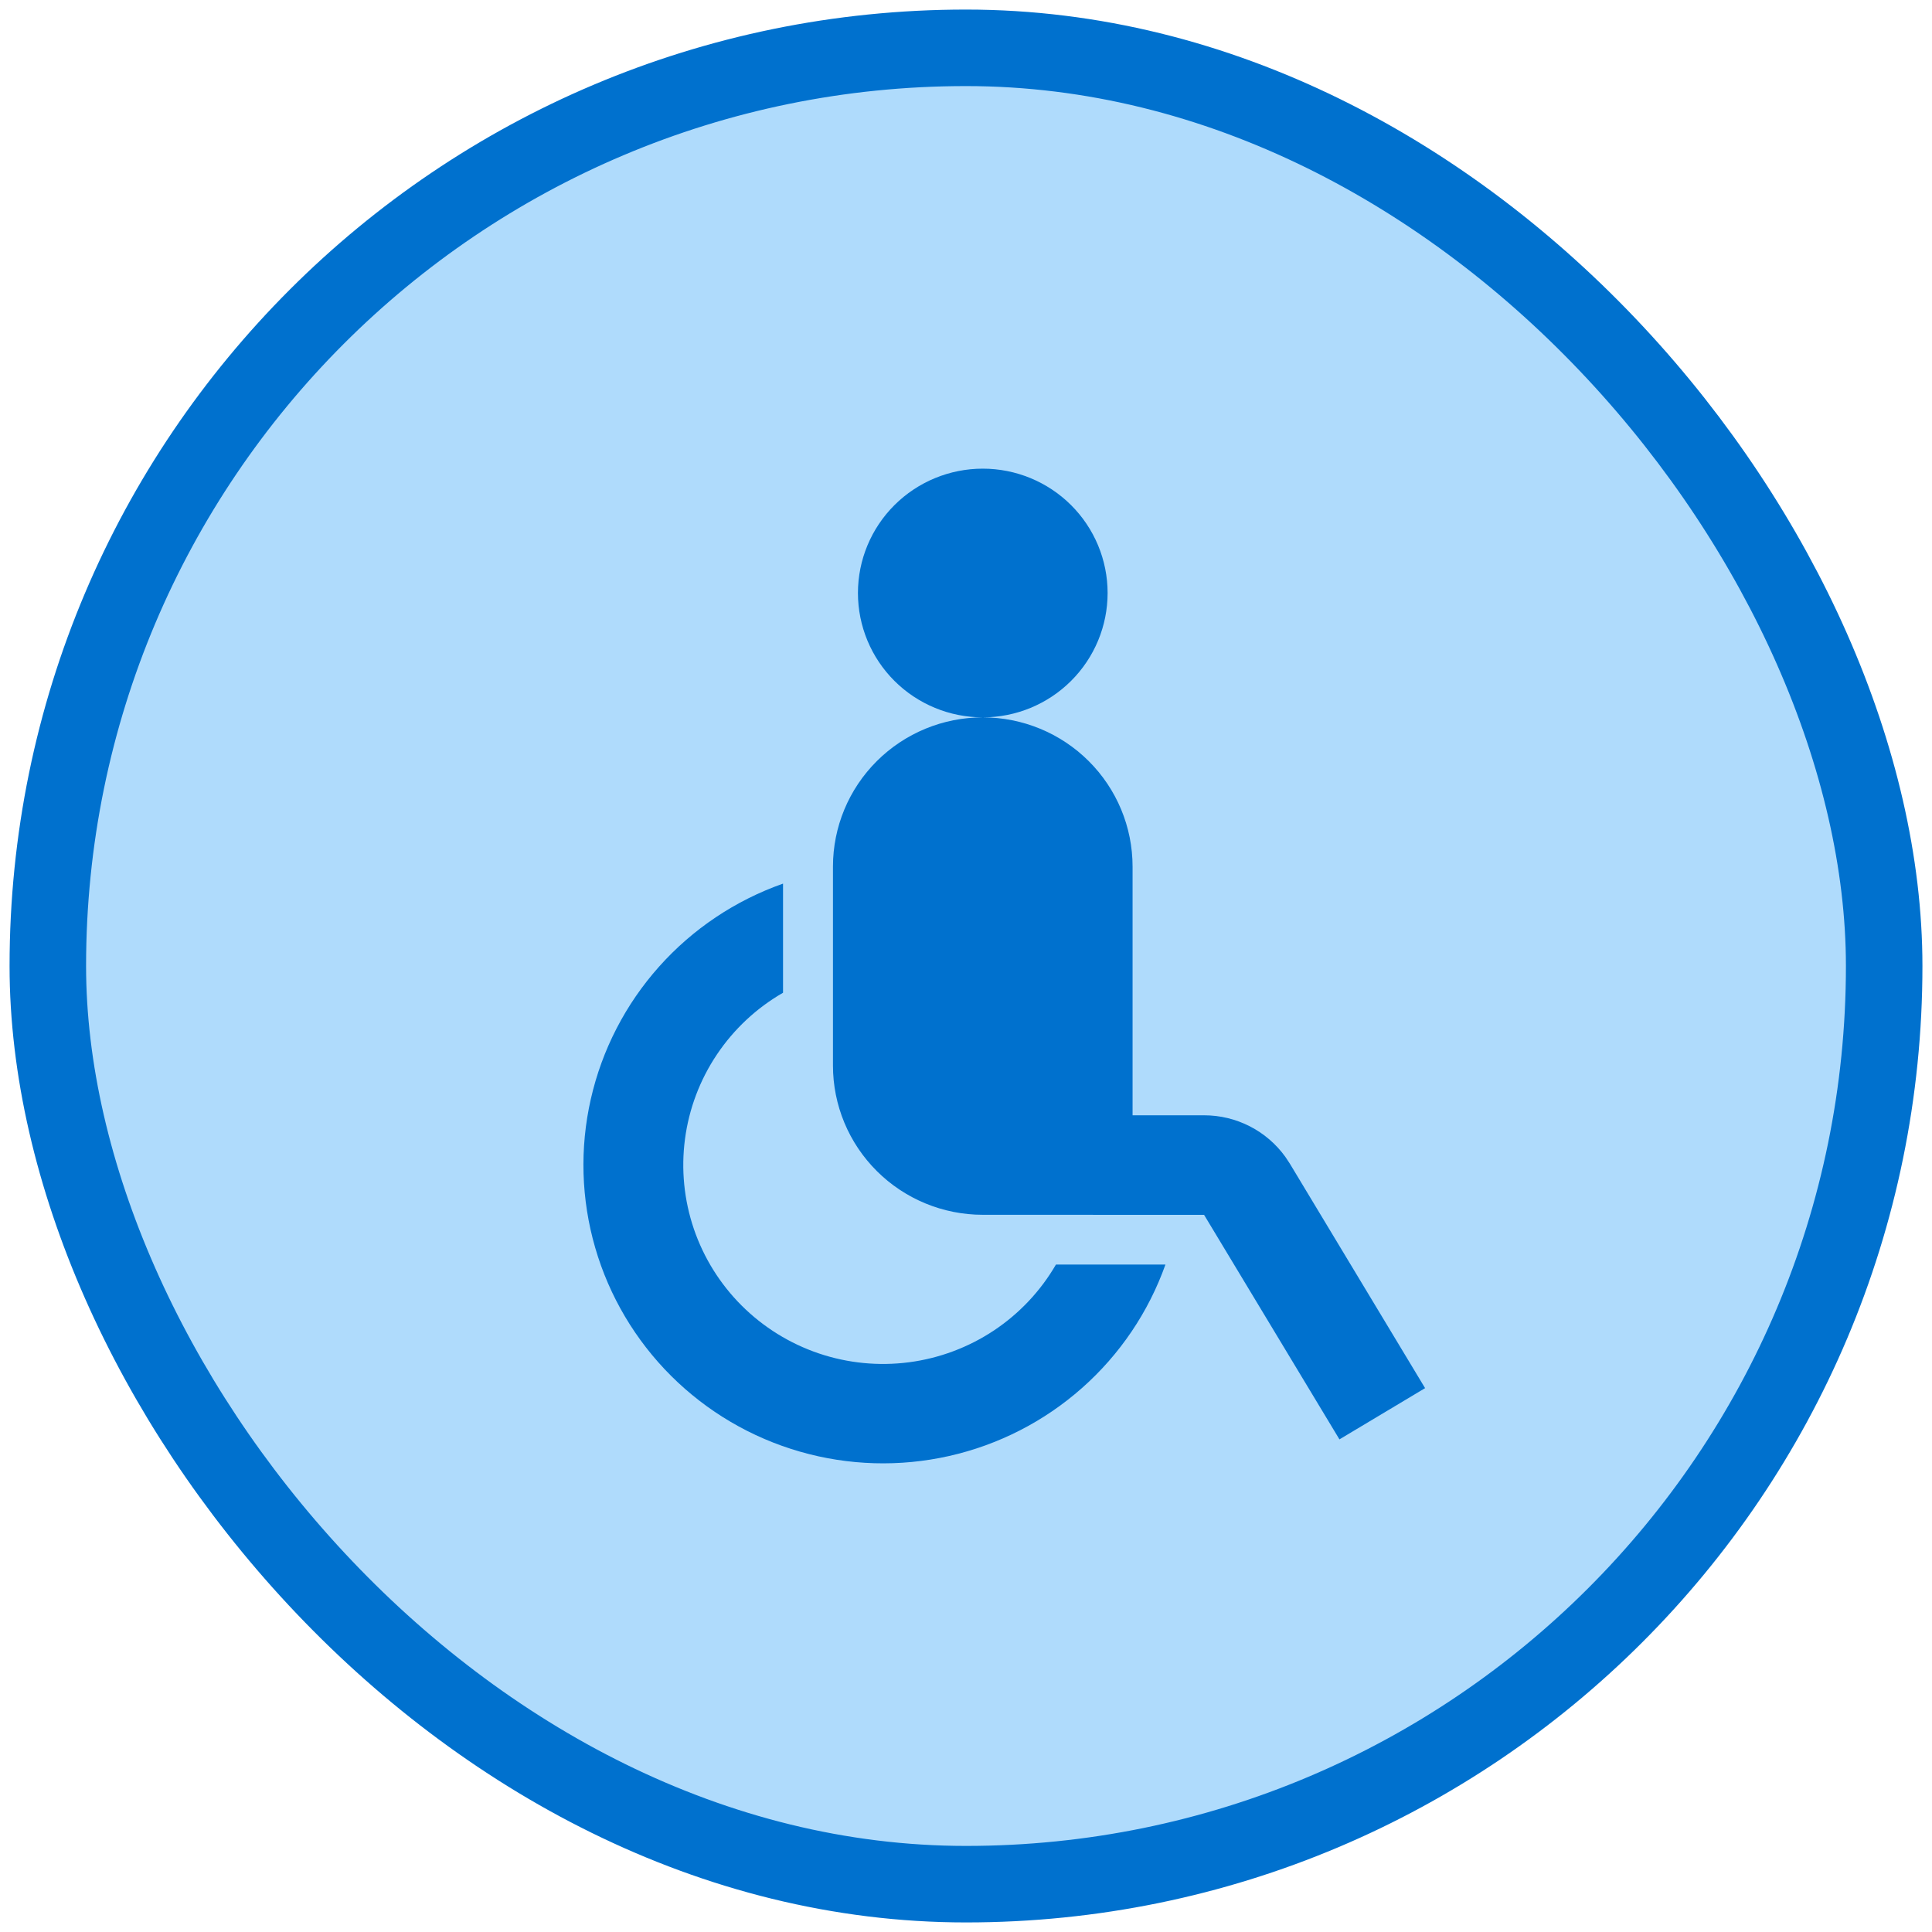<svg width="101" height="101" viewBox="0 0 101 101" fill="none" xmlns="http://www.w3.org/2000/svg">
<rect x="2.5" y="2.5" width="96" height="96" rx="48" fill="#AFDBFC"/>
<rect x="2.5" y="2.5" width="96" height="96" rx="48" stroke="#0071CE" stroke-width="4"/>
<path d="M40.935 46.193V51.898C39.549 52.696 38.366 53.801 37.477 55.128C36.588 56.454 36.017 57.967 35.809 59.548C35.6 61.13 35.76 62.737 36.274 64.248C36.789 65.758 37.646 67.13 38.778 68.258C39.91 69.385 41.288 70.239 42.803 70.752C44.32 71.265 45.934 71.423 47.521 71.216C49.109 71.008 50.627 70.439 51.959 69.554C53.29 68.668 54.4 67.49 55.201 66.109H60.926C60.042 68.593 58.542 70.813 56.564 72.562C54.587 74.312 52.197 75.535 49.617 76.116C47.037 76.697 44.351 76.618 41.81 75.885C39.269 75.153 36.956 73.792 35.086 71.929C33.216 70.065 31.85 67.761 31.116 65.229C30.381 62.698 30.302 60.023 30.887 57.453C31.471 54.883 32.698 52.502 34.455 50.533C36.212 48.563 38.442 47.072 40.935 46.193ZM51.377 63.506C49.3 63.506 47.308 62.684 45.839 61.221C44.37 59.758 43.545 57.774 43.545 55.705V45.303C43.545 43.234 44.37 41.25 45.839 39.787C47.308 38.324 49.3 37.502 51.377 37.502C53.454 37.502 55.446 38.324 56.914 39.787C58.383 41.25 59.208 43.234 59.208 45.303V58.305H62.951C63.782 58.305 64.6 58.503 65.338 58.881C66.076 59.259 66.713 59.807 67.196 60.479L67.428 60.83L74.5 72.568L70.023 75.247L62.946 63.509L51.377 63.506ZM51.377 24.5C53.108 24.5 54.767 25.185 55.991 26.404C57.215 27.623 57.903 29.277 57.903 31.001C57.903 32.725 57.215 34.379 55.991 35.598C54.767 36.817 53.108 37.502 51.377 37.502C49.646 37.502 47.986 36.817 46.762 35.598C45.538 34.379 44.851 32.725 44.851 31.001C44.851 29.277 45.538 27.623 46.762 26.404C47.986 25.185 49.646 24.5 51.377 24.5Z" fill="#0071CE"/>
</svg>
